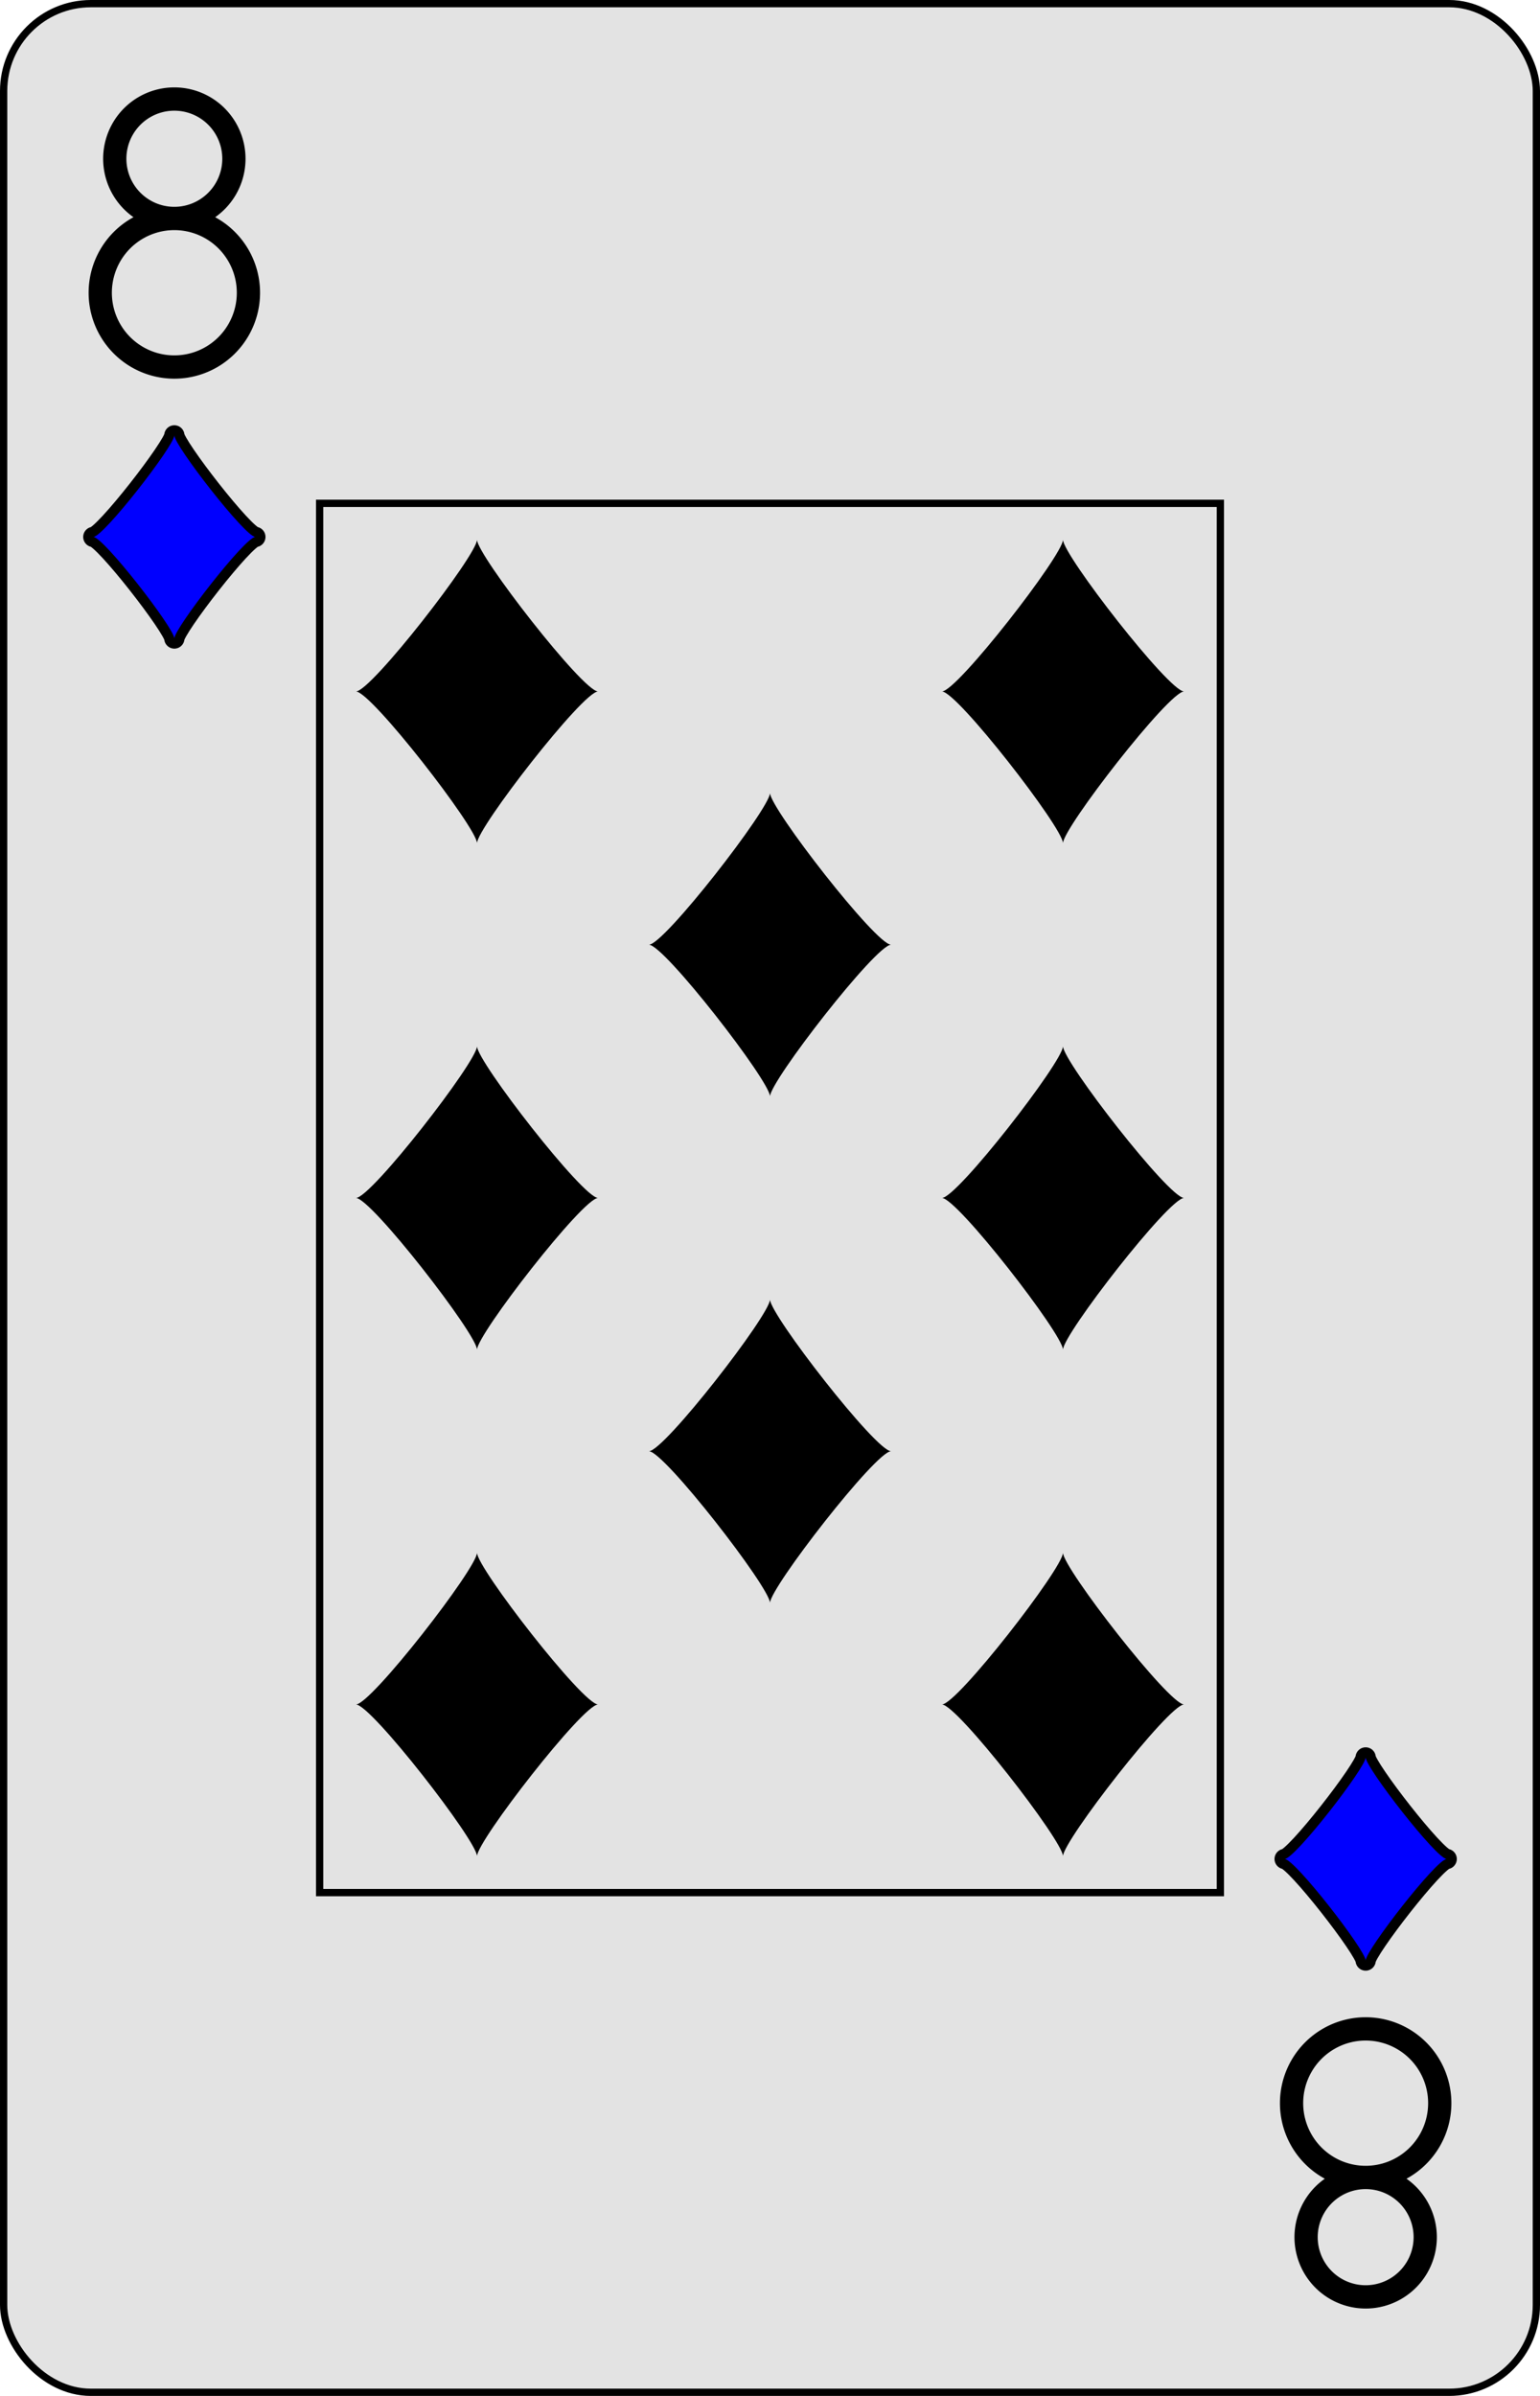 <?xml version="1.0" encoding="UTF-8" standalone="no"?>
<svg xmlns="http://www.w3.org/2000/svg" xmlns:xlink="http://www.w3.org/1999/xlink" class="card" face="8D" height="3.5in" preserveAspectRatio="none" viewBox="-106 -164.5 212 329" width="2.25in"><defs><symbol id="SD8" viewBox="-600 -600 1200 1200" preserveAspectRatio="xMinYMid"><path d="M-400 0C-350 0 0 -450 0 -500C0 -450 350 0 400 0C350 0 0 450 0 500C0 450 -350 0 -400 0Z"></path></symbol><symbol id="VD8" viewBox="-500 -500 1000 1000" preserveAspectRatio="xMinYMid"><path d="M-1 -50A205 205 0 1 1 1 -50L-1 -50A255 255 0 1 0 1 -50Z" stroke="black" stroke-width="80" stroke-linecap="square" stroke-miterlimit="1.5" fill="none"></path></symbol><rect id="XD8" width="124" height="190.769" x="-62" y="-95.384"></rect></defs><rect width="211" height="328" x="-105.5" y="-164" rx="12" ry="12" fill="#e3e3e3" stroke="black"></rect><use xlink:href="#XD8" width="124" height="190.769" stroke="black" fill="none"></use><use xlink:href="#VD8" height="40" width="40" x="-102" y="-152.5"></use><use xlink:href="#SD8" height="33.462" width="33.462" x="-98.731" y="-107.5" stroke="black" stroke-width="100" stroke-linejoin="round" stroke-linecap="round"></use><use xlink:href="#SD8" height="33.462" width="33.462" x="-98.731" y="-107.5" fill="blue"></use><use xlink:href="#SD8" height="50" width="50" x="-65.334" y="-94.551"></use><use xlink:href="#SD8" height="50" width="50" x="15.334" y="-94.551"></use><use xlink:href="#SD8" height="50" width="50" x="-25" y="-59.775"></use><use xlink:href="#SD8" height="50" width="50" x="-65.334" y="-25"></use><use xlink:href="#SD8" height="50" width="50" x="15.334" y="-25"></use><use xlink:href="#SD8" height="50" width="50" x="-65.334" y="44.551"></use><use xlink:href="#SD8" height="50" width="50" x="15.334" y="44.551"></use><use xlink:href="#SD8" height="50" width="50" x="-25" y="9.775"></use><g transform="rotate(180)"><use xlink:href="#VD8" height="40" width="40" x="-102" y="-152.5"></use><use xlink:href="#SD8" height="33.462" width="33.462" x="-98.731" y="-107.5" stroke="black" stroke-width="100" stroke-linejoin="round" stroke-linecap="round"></use><use xlink:href="#SD8" height="33.462" width="33.462" x="-98.731" y="-107.5" fill="blue"></use></g></svg>
